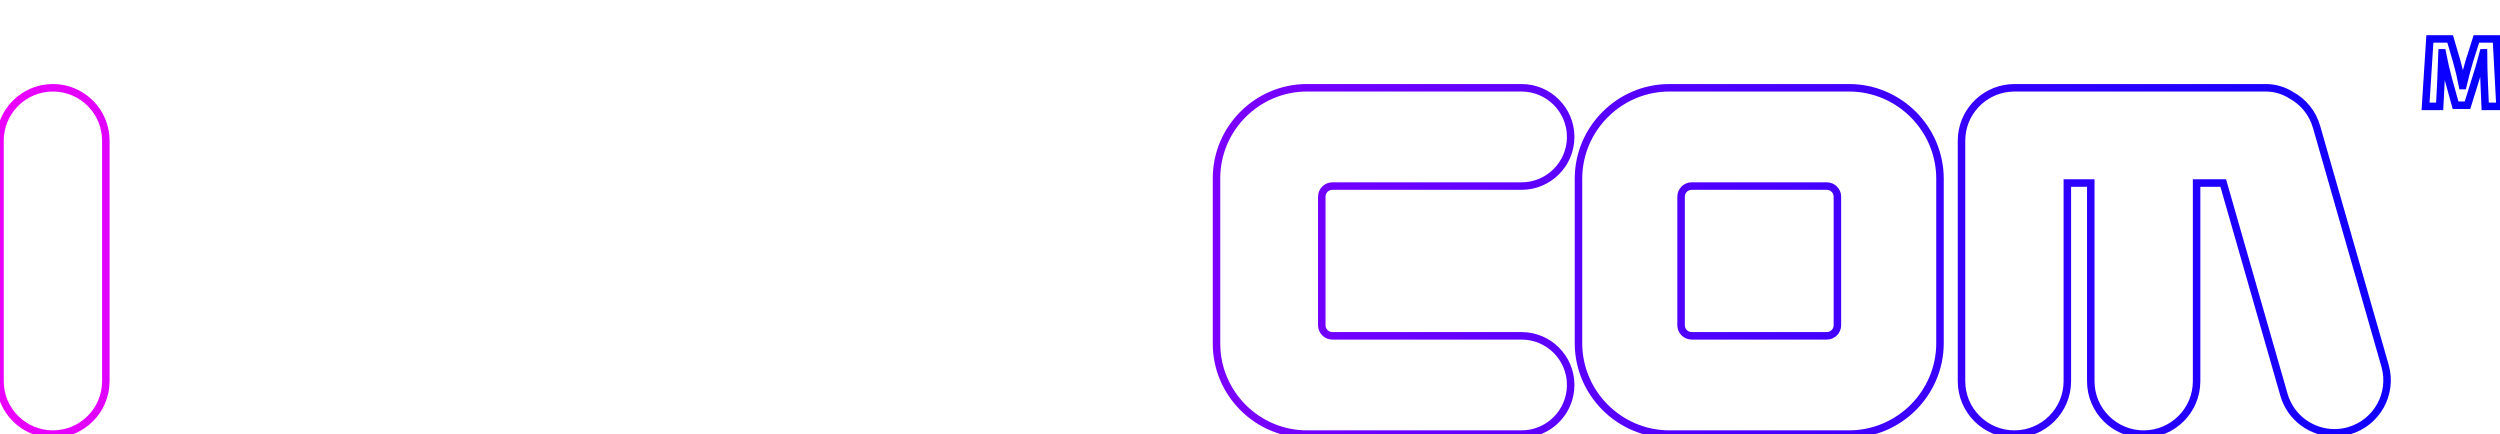 <?xml version="1.0" encoding="UTF-8" standalone="no"?>
<svg
   xmlns:ns="&amp;ns_sfw;"
   xmlns:dc="http://purl.org/dc/elements/1.1/"
   xmlns:cc="http://creativecommons.org/ns#"
   xmlns:rdf="http://www.w3.org/1999/02/22-rdf-syntax-ns#"
   xmlns:svg="http://www.w3.org/2000/svg"
   xmlns="http://www.w3.org/2000/svg"
   xmlns:xlink="http://www.w3.org/1999/xlink"
   xmlns:sodipodi="http://sodipodi.sourceforge.net/DTD/sodipodi-0.dtd"
   xmlns:inkscape="http://www.inkscape.org/namespaces/inkscape"
   version="1.2"
   id="Ebene_1"
   x="0px"
   y="0px"
   width="566.929px"
   height="98.441px"
   viewBox="0 0 566.929 98.441"
   xml:space="preserve"
   sodipodi:docname="system.svg"
   inkscape:version="1.0.2 (e86c8708, 2021-01-15)"><defs
   id="defs9565"><linearGradient
     inkscape:collect="always"
     id="linearGradient9571"><stop
       style="stop-color:#ea00ff;stop-opacity:1"
       offset="0"
       id="stop9567" /><stop
       style="stop-color:#0600ff;stop-opacity:1"
       offset="1"
       id="stop9569" /></linearGradient><linearGradient
     inkscape:collect="always"
     xlink:href="#linearGradient9571"
     id="linearGradient9573"
     x1="0"
     y1="53.635"
     x2="566.927"
     y2="53.635"
     gradientUnits="userSpaceOnUse" /></defs><sodipodi:namedview
   pagecolor="#ffffff"
   bordercolor="#666666"
   borderopacity="1"
   objecttolerance="10"
   gridtolerance="10"
   guidetolerance="10"
   inkscape:pageopacity="0"
   inkscape:pageshadow="2"
   inkscape:window-width="1280"
   inkscape:window-height="800"
   id="namedview9563"
   showgrid="false"
   inkscape:zoom="1.2135558"
   inkscape:cx="283.46451"
   inkscape:cy="49.220501"
   inkscape:window-x="0"
   inkscape:window-y="0"
   inkscape:window-maximized="0"
   inkscape:current-layer="Ebene_1" />
<g
   id="Ebene_1_1_"
   style="fill:none;stroke:url(#linearGradient9573);stroke-width:1.7;stroke-miterlimit:4;stroke-dasharray:none">
	<g
   id="g9541"
   style="fill:none;stroke:url(#linearGradient9573);stroke-width:1.7;stroke-miterlimit:4;stroke-dasharray:none">
		<path
   fill="#707070"
   d="M12,98.442c-6.627,0-12-5.373-12-12V31.906c0-6.628,5.373-12,12-12s12,5.371,12,12v54.535    C24,93.069,18.627,98.442,12,98.442z"
   id="path9539"
   style="fill:none;stroke:url(#linearGradient9573);stroke-width:1.7;stroke-miterlimit:4;stroke-dasharray:none" />
	</g>
	<path
   fill="#707070"
   d="M174.735,48.034h-36.223v-6.528h36.223c5.964,0,10.799-4.835,10.799-10.799c0-5.965-4.835-10.8-10.799-10.8   h-49.423c-5.965,0-10.8,4.835-10.8,10.8c0,0.203,0,55.735,0,55.735c0,6.627,5.373,12,12,12c6.627,0,12-5.373,12-12V69.632h36.223   c5.964,0,10.799-4.835,10.799-10.8C185.535,52.869,180.7,48.034,174.735,48.034z"
   id="path9543"
   style="fill:none;stroke:url(#linearGradient9573);stroke-width:1.7;stroke-miterlimit:4;stroke-dasharray:none" />
	<path
   fill="#707070"
   d="M540.859,82.934l-15.535-54.18c-0.918-3.207-3.068-5.724-5.787-7.194c-1.66-1.041-3.619-1.652-5.723-1.652   h-57c-0.373,0-0.742,0.019-1.105,0.056c-6.107,0.56-10.895,5.688-10.895,11.944v54.535c0,6.627,5.371,12,12,12   c6.627,0,12-5.373,12-12V41.506h5.314v44.938c0,6.627,5.373,12,12,12c6.625,0,11.998-5.373,11.998-12V41.506h6.041l13.766,48.002   c1.5,5.233,6.271,8.644,11.457,8.644c1.088,0,2.193-0.149,3.293-0.465C539.013,95.868,542.675,89.265,540.859,82.934z"
   id="path9545"
   style="fill:none;stroke:url(#linearGradient9573);stroke-width:1.7;stroke-miterlimit:4;stroke-dasharray:none" />
	<path
   fill="#707070"
   d="M250.508,19.907h-40.751c-11.338,0-20.615,9.276-20.615,20.614v37.306c0,11.338,9.277,20.614,20.615,20.614   h40.751c11.339,0,20.615-9.276,20.615-20.614V40.522C271.123,29.184,261.847,19.907,250.508,19.907z M247.858,73.755   c0,1.32-1.08,2.4-2.4,2.4h-30.652c-1.32,0-2.4-1.08-2.4-2.4V44.593c0-1.318,1.08-2.398,2.4-2.398h30.652c1.32,0,2.4,1.08,2.4,2.398   V73.755z"
   id="path9547"
   style="fill:none;stroke:url(#linearGradient9573);stroke-width:1.7;stroke-miterlimit:4;stroke-dasharray:none" />
	<path
   fill="#707070"
   d="M419.322,19.907H378.57c-11.336,0-20.615,9.276-20.615,20.614v37.306c0,11.338,9.279,20.614,20.615,20.614   h40.752c11.338,0,20.613-9.276,20.613-20.614V40.522C439.935,29.184,430.66,19.907,419.322,19.907z M416.671,73.755   c0,1.32-1.08,2.4-2.398,2.4h-30.652c-1.32,0-2.4-1.08-2.4-2.4V44.593c0-1.318,1.08-2.398,2.4-2.398h30.652   c1.318,0,2.398,1.08,2.398,2.398V73.755z"
   id="path9549"
   style="fill:none;stroke:url(#linearGradient9573);stroke-width:1.7;stroke-miterlimit:4;stroke-dasharray:none" />
	<path
   fill="#707070"
   d="M105.464,19.907H34.742c-3.005,0-5.441,2.436-5.441,5.44v61.095c0,6.627,5.373,12,12,12   s11.861-5.373,11.861-12V44.583c0-1.318,1.08-2.398,2.4-2.398h28.855c1.32,0,2.488,1.08,2.488,2.398v41.858c0,6.627,5.373,12,12,12   c6.627,0,12-5.373,12-12V40.986V25.348C110.905,22.343,108.469,19.907,105.464,19.907z"
   id="path9551"
   style="fill:none;stroke:url(#linearGradient9573);stroke-width:1.7;stroke-miterlimit:4;stroke-dasharray:none" />
	<path
   fill="#707070"
   d="M345.042,76.156h-42.9c-1.32,0-2.4-1.08-2.4-2.4V44.593c0-1.318,1.08-2.398,2.4-2.398h42.9   c6.152,0,11.145-4.988,11.145-11.145c0-6.153-4.99-11.144-11.145-11.144h-15.545h-30.555h-2.564   c-11.279,0-20.507,9.228-20.507,20.507v37.521c0,11.276,9.228,20.507,20.507,20.507h2.564h30.555h15.545   c6.152,0,11.145-4.988,11.145-11.146C356.187,81.141,351.197,76.156,345.042,76.156z"
   id="path9553"
   style="fill:none;stroke:url(#linearGradient9573);stroke-width:1.7;stroke-miterlimit:4;stroke-dasharray:none" />
	<g
   id="g9559"
   style="fill:none;stroke:url(#linearGradient9573);stroke-width:1.7;stroke-miterlimit:4;stroke-dasharray:none">
		<path
   fill="#707070"
   d="M541.027,11.729h-4.131V8.826h11.752v2.903h-4.176v12.387h-3.445V11.729z"
   id="path9555"
   style="fill:none;stroke:url(#linearGradient9573);stroke-width:1.7;stroke-miterlimit:4;stroke-dasharray:none" />
		<path
   fill="#707070"
   d="M563.324,18.263c-0.07-1.84-0.139-4.038-0.139-6.285h-0.045c-0.5,1.951-1.135,4.129-1.725,5.921    l-1.859,5.967h-2.701l-1.633-5.898c-0.5-1.813-0.998-3.97-1.385-5.987h-0.045c-0.066,2.063-0.158,4.424-0.248,6.33l-0.297,5.809    h-3.197l0.977-15.29h4.604l1.496,5.127c0.5,1.747,0.955,3.651,1.295,5.444h0.09c0.408-1.771,0.936-3.768,1.451-5.489l1.611-5.082    h4.539l0.814,15.29h-3.355L563.324,18.263z"
   id="path9557"
   style="fill:none;stroke:url(#linearGradient9573);stroke-width:1.7;stroke-miterlimit:4;stroke-dasharray:none" />
	</g>
</g>
</svg>
